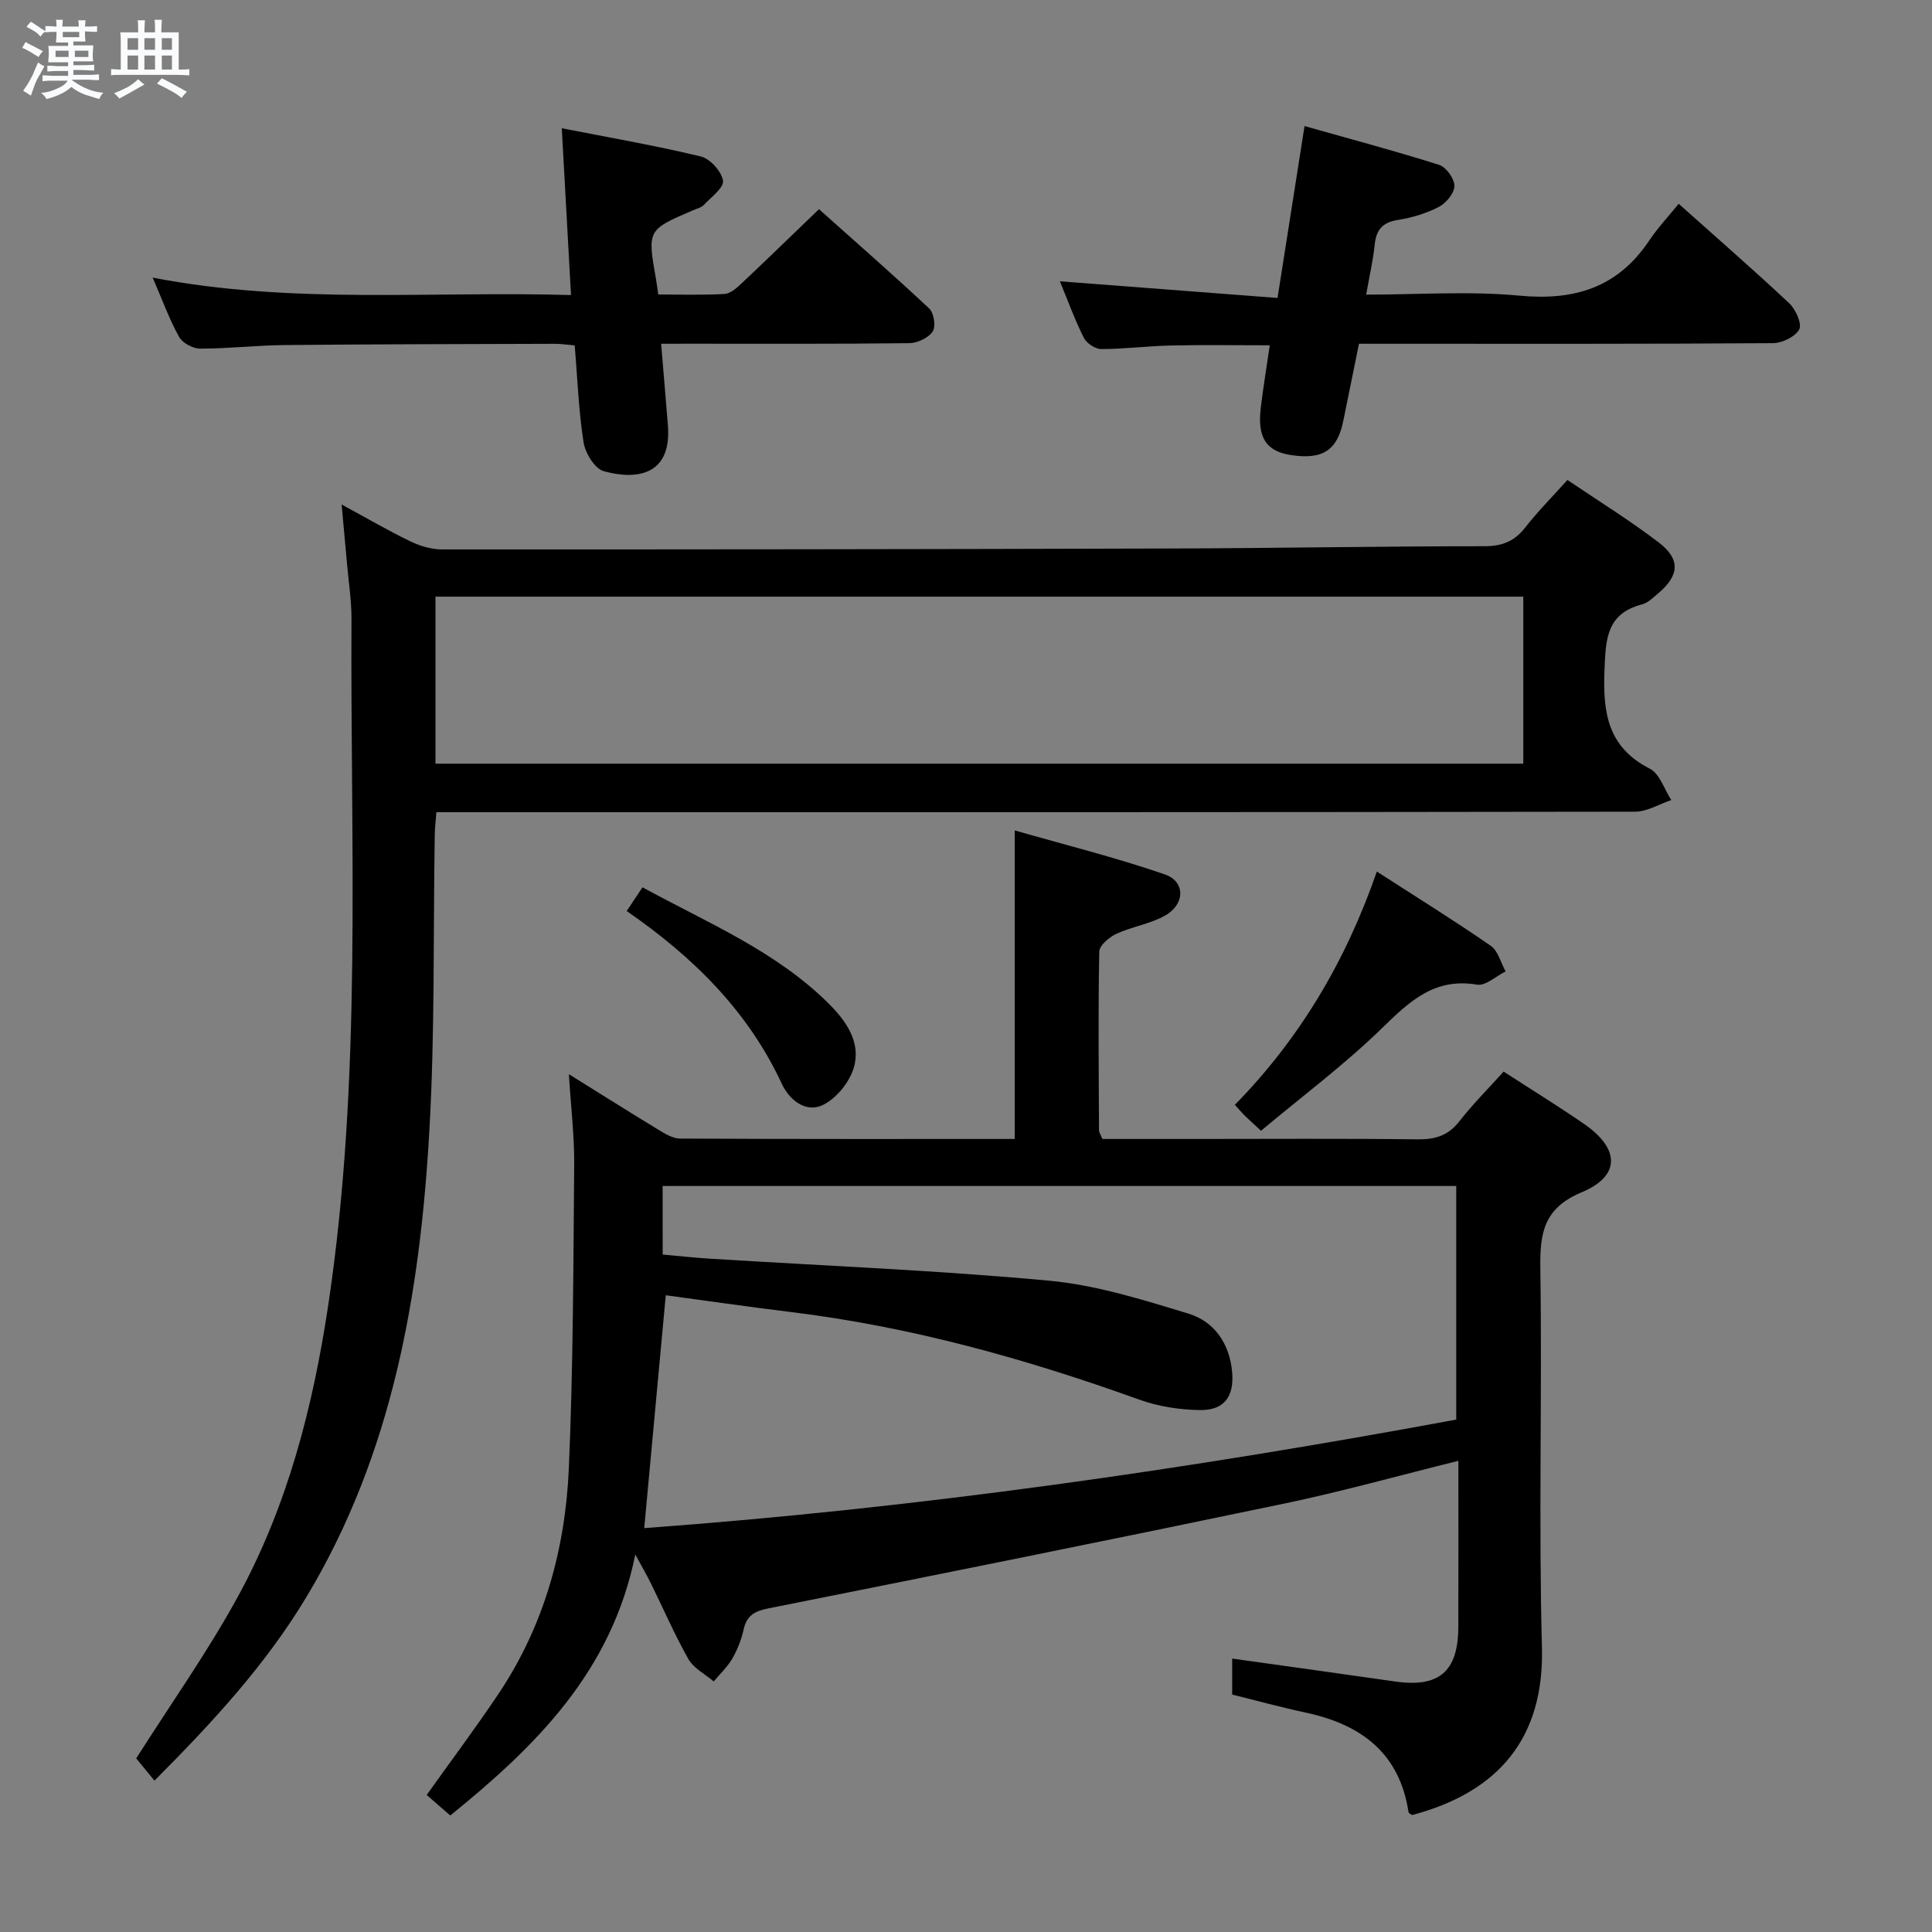 <svg enable-background="new 0 0 400 400" viewBox="0 0 400 400" xmlns="http://www.w3.org/2000/svg"><rect x="0" y="0" width="400" height="400" fill="#808080" stroke="none"/><path d="m6.8 9.5c.6.3 1.3.7 2.1 1.1-.4.4-.7.8-.9 1.2-.7-.4-1.3-.8-1.8-1.1s-1.1-.6-1.6-.8c.2-.4.5-.8.7-1.2.4.2.8.5 1.5.8zm.9 6.9c-.3.6-.5 1.1-.7 1.7s-.4 1.1-.6 1.7c-.6-.4-1.1-.7-1.6-1 .7-1 1.2-1.8 1.5-2.4.3-.5.6-1.1.8-1.7.3-.6.5-1.2.8-1.8.3.3.8.6 1.3.8-.7 1.3-1.2 2.2-1.5 2.7zm.1-11c.4.3 1 .7 1.7 1.1-.5.2-.8.6-1.1 1.1-.5-.6-1-1-1.4-1.2s-.9-.6-1.5-.8c.2-.4.5-.7.9-1.1.5.3.9.6 1.4.9zm10.5 13.1c1 .4 2 .6 3.1.7-.4.4-.7.8-.8 1.3-.9-.2-1.9-.6-3-.9-1-.4-2-.9-2.8-1.6-.5.4-1.1.9-1.9 1.3s-1.9.9-3.3 1.2c-.1-.3-.5-.8-1.1-1.3 1 0 2.1-.3 3.2-.8 1.2-.5 1.9-1 2.3-1.7h-3.2c-.4 0-1 0-2 .1v-1.2c1 0 1.7.1 2 .1h3.3v-1h-2.3c-.2 0-.9 0-2 .1v-1.2c1.2 0 1.9.1 2 .1h2.3v-.8h-4.1c0-.7.1-1.2.1-1.6 0-.5 0-1.1-.1-1.8h4.1v-.7h-2.5c0-.6.1-1.1.1-1.6v-.6h-.5c-.4 0-1 0-1.8.1v-1.3c1.2 0 1.9.1 2.1.1h.2c0-.3 0-.8-.1-1.4h1.4c0 .6-.1 1-.1 1.4h3.4c0-.4 0-.8-.1-1.3h1.5c0 .4-.1.9-.1 1.3.7 0 1.5 0 2.5-.1v1.2c-1 0-1.8-.1-2.5-.1v.6c0 .3 0 .8.1 1.5h-2.5v.8h4.1c0 .7-.1 1.3-.1 1.8s0 1 .1 1.5h-4.1v.8h1.4c.8 0 1.8 0 2.9-.1v1.2c-1 0-1.9-.1-2.8-.1h-1.5v1h3.2c.3 0 1 0 2.1-.1v1.2c-1.1 0-1.8-.1-2.1-.1h-3.4l-.1.1c1.4 1 2.4 1.5 3.4 1.9zm-4.1-6.7v-1.3h-2.7v1.3zm2.2-4.1v-1.1h-3.4v1.1zm1.9 4.1v-1.3h-2.8v1.3z" fill="#fafbfc"/><path d="m37 6.7v2.3 5.4c1 0 1.8 0 2.2-.1v1.3c-.6 0-1.5-.1-2.5-.1h-11.9c-.7 0-1.3 0-1.8.1v-1.3c.5 0 1.1.1 2 .1v-5.2c0-1 0-1.8-.1-2.5h3.7c0-1.3 0-2.1-.1-2.5h1.5c0 .4-.1 1.3-.1 2.5h2.2c0-1.2 0-2.1-.1-2.6h1.5c0 .4-.1 1.3-.1 2.6zm-12.3 13.7c-.3-.4-.7-.8-1.1-1.1 1.1-.4 2.1-.9 2.9-1.3.8-.5 1.5-1 2.1-1.6.4.4.9.8 1.3 1.1-2.5 1.4-4.2 2.4-5.2 2.9zm3.9-10.1v-2.4h-2.2v2.4zm0 4.1v-2.9h-2.2v2.9zm3.5-4.1v-2.4h-2.2v2.4zm0 4.1v-2.9h-2.2v2.9zm.4 2.9 1-1.1c.6.3 1.4.7 2.5 1.3s2 1.1 2.7 1.5c-.4.4-.8.8-1.1 1.3-.8-.8-2.5-1.7-5.1-3zm3.1-7v-2.4h-2.1v2.4zm0 4.1v-2.9h-2.1v2.9z" fill="#fafbfc"/><g fill="#000001"><path d="m311.31 221.86c5.84 3.79 11.37 7.19 16.71 10.88 7.34 5.07 7.53 10.73-.49 14.08-7.87 3.28-8.73 8.35-8.62 15.72.39 26.16-.37 52.34.33 78.49.5 18.61-8.77 29.97-26.9 34.76-.25-.2-.68-.38-.72-.61-1.87-12.29-9.88-18.17-21.31-20.61-5.03-1.07-9.99-2.44-15.2-3.73 0-2.27 0-4.51 0-7.45 11.47 1.61 22.59 3.14 33.69 4.74 9.15 1.32 13.1-2.02 13.13-11.33.04-11.32.01-22.63.01-34.35-12.29 3.04-24.09 6.35-36.05 8.85-35.56 7.43-71.18 14.6-106.81 21.7-2.87.57-4.47 1.47-5.12 4.37-.46 2.08-1.27 4.16-2.34 6.01-1.01 1.74-2.55 3.18-3.85 4.74-1.79-1.52-4.15-2.71-5.24-4.62-2.87-5.05-5.17-10.42-7.75-15.64-.86-1.74-1.84-3.43-3.25-6.02-4.89 24.23-20.53 39.63-38.3 54.04-1.85-1.6-3.42-2.97-4.89-4.25 5.13-7.21 10.22-13.98 14.92-21.02 9.4-14.06 13.78-29.92 14.51-46.56.91-20.95.93-41.94 1.11-62.92.05-5.9-.67-11.8-1.1-18.73 6.77 4.21 12.62 7.91 18.54 11.5 1.38.83 2.98 1.83 4.49 1.83 22.99.12 45.98.08 69.28.08 0-21.02 0-41.74 0-63.88 10.35 2.97 20.87 5.59 31.07 9.1 4.26 1.47 4.22 6.13.14 8.48-3.09 1.78-6.89 2.31-10.17 3.83-1.48.69-3.51 2.4-3.54 3.68-.24 12.33-.11 24.66-.05 36.99 0 .45.34.91.7 1.8h19.27c15.33 0 30.67-.11 46 .08 3.63.04 6.31-.76 8.61-3.71 2.74-3.51 5.93-6.7 9.19-10.32zm-174.11 37.88c3.57.32 6.69.67 9.83.86 23.39 1.46 46.83 2.39 70.15 4.55 9.76.9 19.41 3.94 28.87 6.82 5.39 1.64 8.52 6.22 9.05 12.09.45 5.04-1.62 7.94-6.62 7.88-4.24-.05-8.68-.74-12.66-2.18-23.49-8.46-47.4-15.12-72.25-18.14-8.68-1.06-17.33-2.32-25.73-3.45-1.5 16.26-2.98 32.17-4.46 48.21 56.85-4.15 112.77-12.22 168.12-22.47 0-16.65 0-32.54 0-48.36-54.98 0-109.55 0-164.31 0 .01 4.84.01 9.29.01 14.19z"/><path d="m31.98 368.66c-1.53-1.86-2.88-3.5-3.78-4.6 7.07-11.15 14.67-21.87 20.95-33.31 10.34-18.82 15.63-39.38 18.81-60.54 7.08-47.17 4.56-94.65 4.81-142.04.02-3.8-.59-7.61-.92-11.42-.33-3.79-.69-7.57-1.12-12.3 5.22 2.83 9.62 5.4 14.19 7.61 2 .97 4.36 1.69 6.56 1.69 50.31.02 100.62-.04 150.92-.19 21.64-.06 43.28-.47 64.92-.47 3.72 0 6.25-1.03 8.49-3.91 2.54-3.26 5.48-6.21 8.71-9.81 6.42 4.35 12.9 8.35 18.92 12.95 4.56 3.5 4.25 6.85-.19 10.58-1.01.85-2.07 1.92-3.27 2.23-7.45 1.92-7.53 7.3-7.79 13.69-.35 8.74.67 15.89 9.39 20.33 2.05 1.04 2.99 4.27 4.44 6.49-2.5.84-5 2.41-7.5 2.41-80.47.13-160.93.11-241.4.11-2.14 0-4.28 0-6.77 0-.13 1.78-.32 3.21-.34 4.64-.33 20.47.05 40.98-1.12 61.4-1.93 33.72-7.59 66.68-25.37 96.31-8.44 14.09-19.47 26.04-31.54 38.15zm58.18-210.55h225.22c0-11.88 0-23.27 0-34.58-75.31 0-150.18 0-225.22 0z"/><path d="m136.88 71.17c.5 6.04.97 11.46 1.4 16.88.83 10.32-6.39 11.41-13.29 9.5-1.85-.51-3.82-3.74-4.17-5.97-1.02-6.54-1.26-13.2-1.83-20.07-1.57-.13-2.85-.33-4.14-.33-18.65.06-37.31.08-55.96.26-5.81.06-11.62.74-17.43.74-1.5 0-3.67-1.15-4.37-2.41-2.01-3.59-3.41-7.52-5.48-12.29 29.03 5.6 57.56 2.75 86.61 3.61-.64-11.62-1.25-22.65-1.91-34.54 9.77 1.92 19.35 3.57 28.77 5.84 1.93.46 4.29 3.08 4.61 5.01.23 1.44-2.45 3.42-3.97 5.03-.53.56-1.46.77-2.22 1.1-9.48 4.06-9.48 4.06-7.68 14.29.14.82.25 1.64.47 3.15 4.5 0 9.1.16 13.69-.11 1.25-.07 2.58-1.26 3.6-2.23 5.21-4.9 10.33-9.89 15.98-15.32 7.41 6.62 15.25 13.47 22.84 20.58.97.91 1.39 3.75.7 4.76-.91 1.32-3.17 2.38-4.86 2.4-15.16.18-30.32.11-45.48.11-1.76.01-3.54.01-5.88.01z"/><path d="m219.44 58.24c15.15 1.16 29.83 2.28 45.06 3.45 1.89-12.06 3.65-23.28 5.59-35.59 9.61 2.72 18.81 5.16 27.88 8.04 1.45.46 3.16 2.86 3.15 4.36s-1.72 3.56-3.23 4.34c-2.6 1.35-5.57 2.24-8.48 2.7-3.17.5-4.47 2.01-4.79 5.09-.34 3.28-1.09 6.51-1.77 10.37 10.83 0 21.35-.77 31.71.21 11.42 1.08 20.37-1.66 26.88-11.39 1.75-2.62 3.94-4.94 6.11-7.63 8.37 7.48 15.77 13.9 22.89 20.6 1.34 1.26 2.69 4.27 2.07 5.41-.83 1.53-3.56 2.84-5.48 2.85-26.48.18-52.97.12-79.45.12-1.98 0-3.95 0-6.22 0-1.12 5.5-2.18 10.67-3.22 15.84-1.24 6.19-4.2 8.19-10.77 7.22-5.21-.77-7.08-3.58-6.34-9.8.49-4.1 1.17-8.18 1.86-12.94-7.05 0-13.76-.11-20.46.04-4.81.11-9.62.73-14.43.74-1.23 0-3.02-1.18-3.59-2.31-1.86-3.68-3.27-7.59-4.97-11.72z"/><path d="m261.08 234.11c-1.94-1.8-2.69-2.45-3.39-3.15-.58-.58-1.11-1.21-2.02-2.22 13.34-13.62 22.89-29.56 29.39-48.29 8.19 5.28 16.02 10.14 23.59 15.37 1.52 1.05 2.07 3.5 3.07 5.3-1.98.98-4.15 3.04-5.92 2.74-8.75-1.47-13.9 3.38-19.58 8.92-7.8 7.61-16.6 14.18-25.14 21.33z"/><path d="m129.75 188.62c1.14-1.71 2.11-3.17 3.27-4.91 13.51 7.38 27.58 13.18 38.52 24.04 3.68 3.65 6.75 8.05 5.24 13.26-.88 3.04-3.64 6.45-6.46 7.79-3.46 1.64-6.88-1.01-8.46-4.42-7.02-15.11-18.4-26.29-32.11-35.76z"/></g></svg>